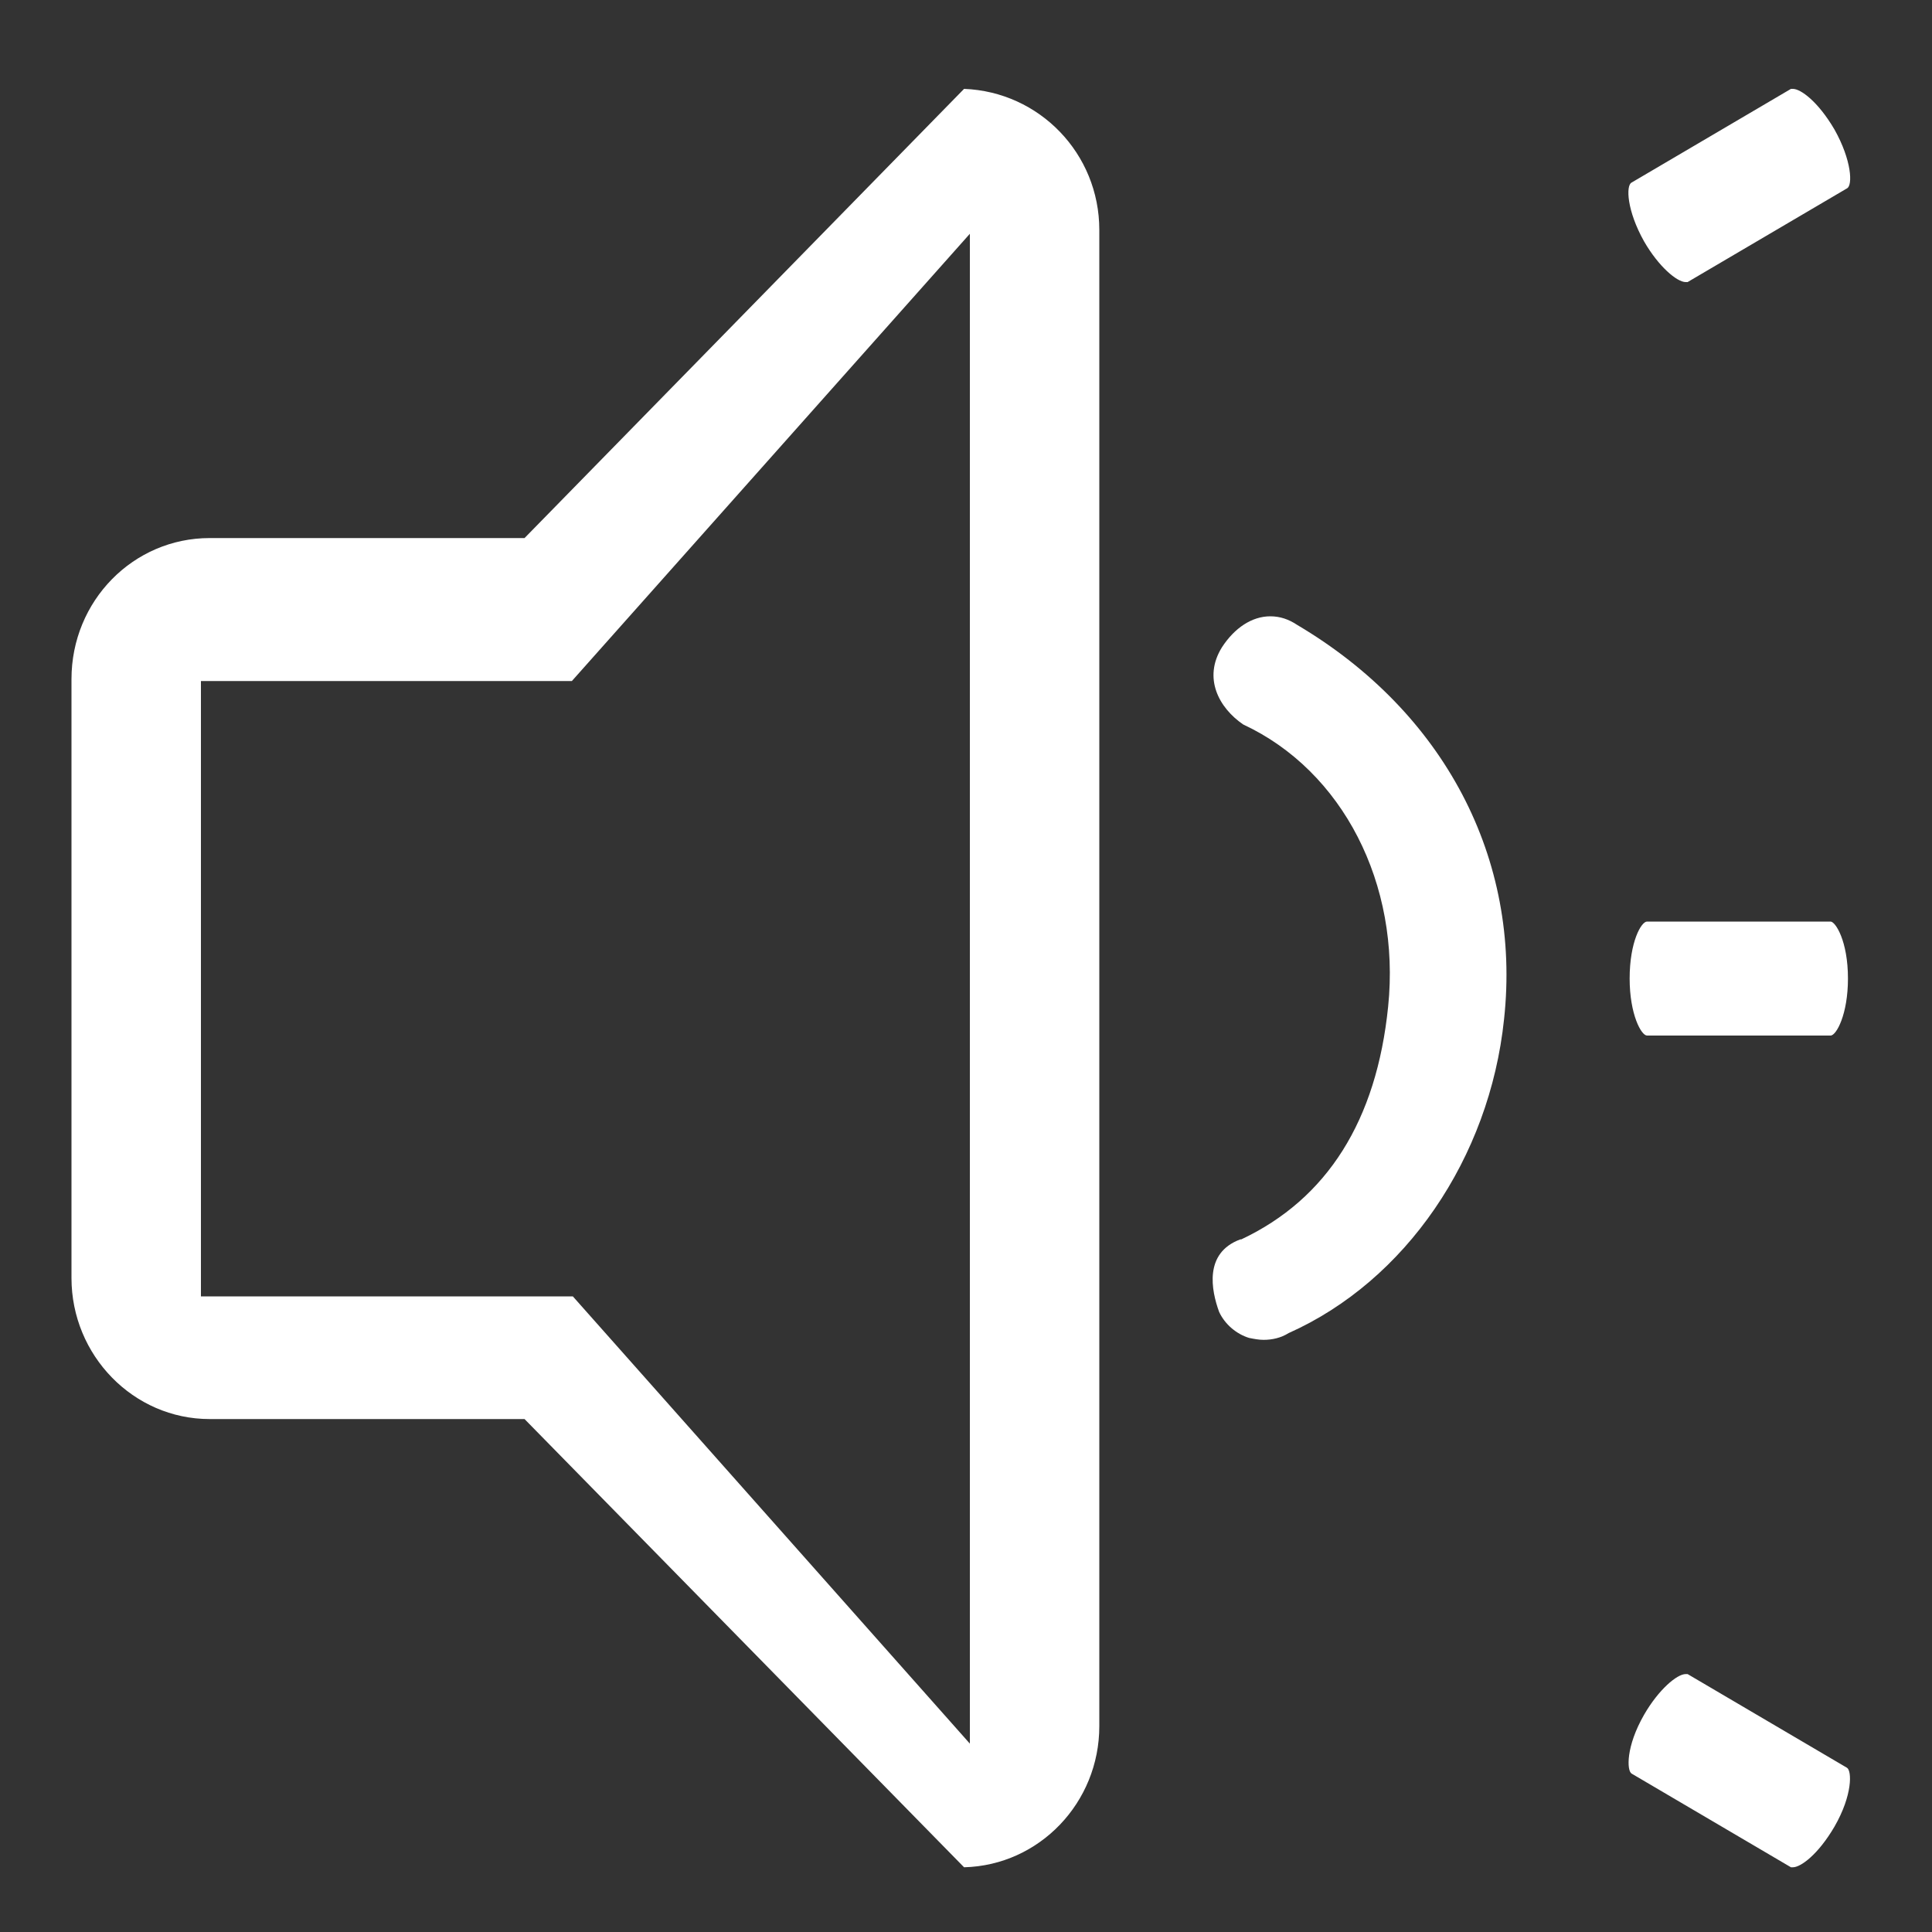 <?xml version="1.0" encoding="utf-8"?>
<!-- Generator: Adobe Illustrator 21.0.0, SVG Export Plug-In . SVG Version: 6.00 Build 0)  -->
<svg version="1.1" id="图层_1" xmlns="http://www.w3.org/2000/svg" xmlns:xlink="http://www.w3.org/1999/xlink" x="0px" y="0px"
	 viewBox="0 0 200 200" style="enable-background:new 0 0 200 200;" xml:space="preserve">
<rect x="0" y="0" width="200" height="200" fill="#333333" stroke="none"/>
<style type="text/css">
	.st0{fill:#FFFFFF;}
</style>
<path class="st0" d="M54.3,146.9H21.7c-7.9,0-14.3-6.6-14.3-14.6v-62c0-8.1,6.4-14.6,14.3-14.6h32.6L99.8,9.2
	c7.8,0.3,14,6.7,14,14.6v154.9c0,7.9-6.2,14.4-14,14.6L54.3,146.9z M100.4,180.5V24.2L59.2,70.5H20.8v63.7h38.5L100.4,180.5z
	 M185.6,193.3c-0.1,0-0.2,0-0.2,0l-16.5-9.7c-0.5-0.3-0.6-2.8,1.3-6.1c1.5-2.6,3.4-4.2,4.3-4.2c0.1,0,0.2,0,0.2,0l16.5,9.7
	c0.5,0.3,0.6,2.8-1.3,6.1C188.2,192,186.4,193.3,185.6,193.3z M130.8,138.7c-0.5,0-1-0.1-1.5-0.2c-1.3-0.4-2.5-1.4-3.1-2.7l0,0
	c-0.8-2.2-1.6-6.1,2.2-7.5l0.1,0c8.9-4.2,14-12.3,15.2-24.1C145,91.5,139,79.8,128.7,75c-2.5-1.7-4.2-4.8-2.2-8c1.3-2,3.1-3.2,5-3.2
	c1,0,1.9,0.3,2.8,0.9c15.2,9,23.2,24.2,21.4,40.8c-1.5,14.4-10.2,27.1-22.3,32.5l0,0l0,0C132.6,138.5,131.7,138.7,130.8,138.7z
	 M170.5,107.2c-0.6,0-1.8-2.2-1.8-5.9c0-3.8,1.2-5.9,1.8-5.9h19c0.5,0,1.8,2,1.8,5.9c0,3.7-1.2,5.9-1.8,5.9H170.5z M174.5,29.2
	c-0.9,0-2.8-1.6-4.3-4.2c-1.8-3.2-1.9-5.8-1.3-6.1l16.5-9.7c0,0,0.1,0,0.2,0c0.8,0,2.6,1.3,4.3,4.2c1.8,3.2,1.9,5.8,1.3,6.1
	l-16.5,9.7C174.7,29.2,174.6,29.2,174.5,29.2L174.5,29.2z"/>
</svg>
